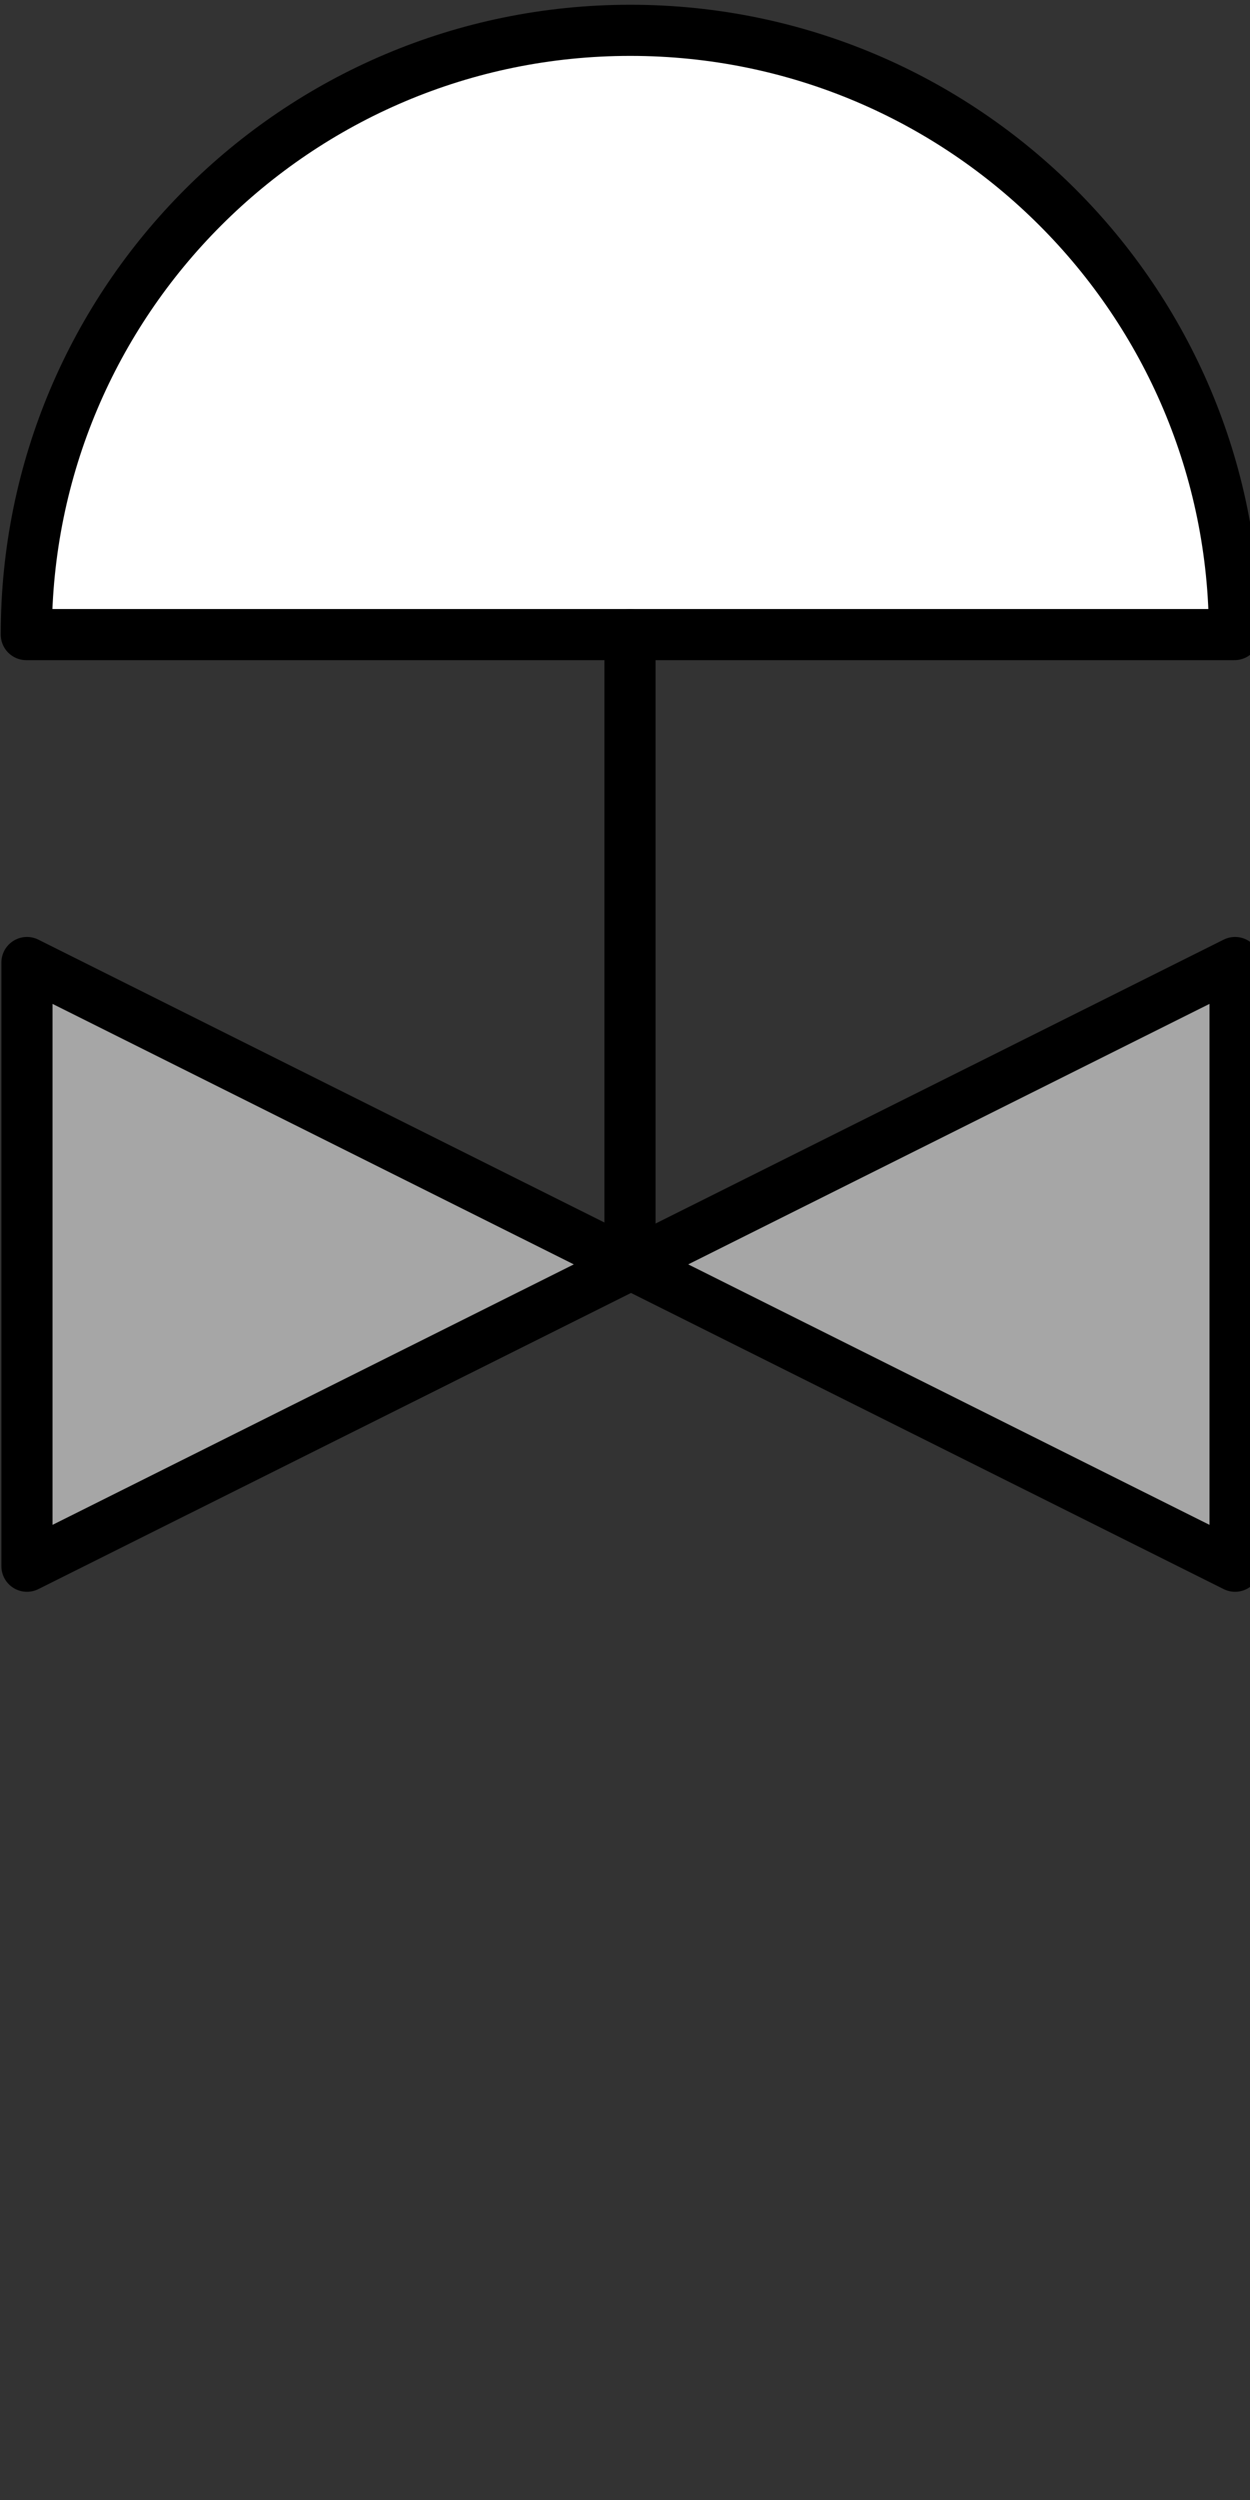 <?xml version="1.0" encoding="UTF-8"?>
<!--
/*******************************************************************************
* Copyright (c) 2010-2016 ITER Organization.
* All rights reserved. This program and the accompanying materials
* are made available under the terms of the Eclipse Public License v1.0
* which accompanies this distribution, and is available at
* http://www.eclipse.org/legal/epl-v10.html
******************************************************************************/
-->
<svg xmlns="http://www.w3.org/2000/svg" xmlns:xlink="http://www.w3.org/1999/xlink" width="33pt" height="66pt" viewBox="0 0 33 66" version="1.1">
<rect x="0" y="0" width="33" height="66" fill="#333333" stroke="none"/>
<g id="surface1">
<path style="fill-rule:evenodd;fill:rgb(65.098%,65.098%,65.098%);fill-opacity:1;stroke-width:0.72;stroke-linecap:round;stroke-linejoin:round;stroke:rgb(0%,0%,0%);stroke-opacity:1;stroke-miterlimit:3;" d="M 0.001 26.95 L 0.001 18.45 L 17.011 26.95 L 17.011 18.45 Z " transform="matrix(1.875,0,0,1.875,0.71,-9.183)"/>
<path style=" stroke:none;fill-rule:evenodd;fill:rgb(100%,100%,100%);fill-opacity:1;" d="M 16.633 16.754 L 32.59 16.754 C 32.59 7.945 25.449 0.801 16.641 0.801 C 7.832 0.801 0.691 7.945 0.695 16.754 Z "/>
<path style="fill:none;stroke-width:0.72;stroke-linecap:round;stroke-linejoin:round;stroke:rgb(0%,0%,0%);stroke-opacity:1;stroke-miterlimit:3;" d="M 13.464 11.007 L 21.975 11.007 C 21.975 6.309 18.166 2.499 13.468 2.499 C 8.771 2.499 4.962 6.309 4.964 11.007 L 13.464 11.007 " transform="matrix(1.875,0,0,1.875,-8.613,-3.885)"/>
<path style="fill:none;stroke-width:0.72;stroke-linecap:round;stroke-linejoin:round;stroke:rgb(0%,0%,0%);stroke-opacity:1;stroke-miterlimit:3;" d="M 13.464 11.007 L 13.464 19.507 " transform="matrix(1.875,0,0,1.875,-8.613,-3.885)"/>
</g>
</svg>
